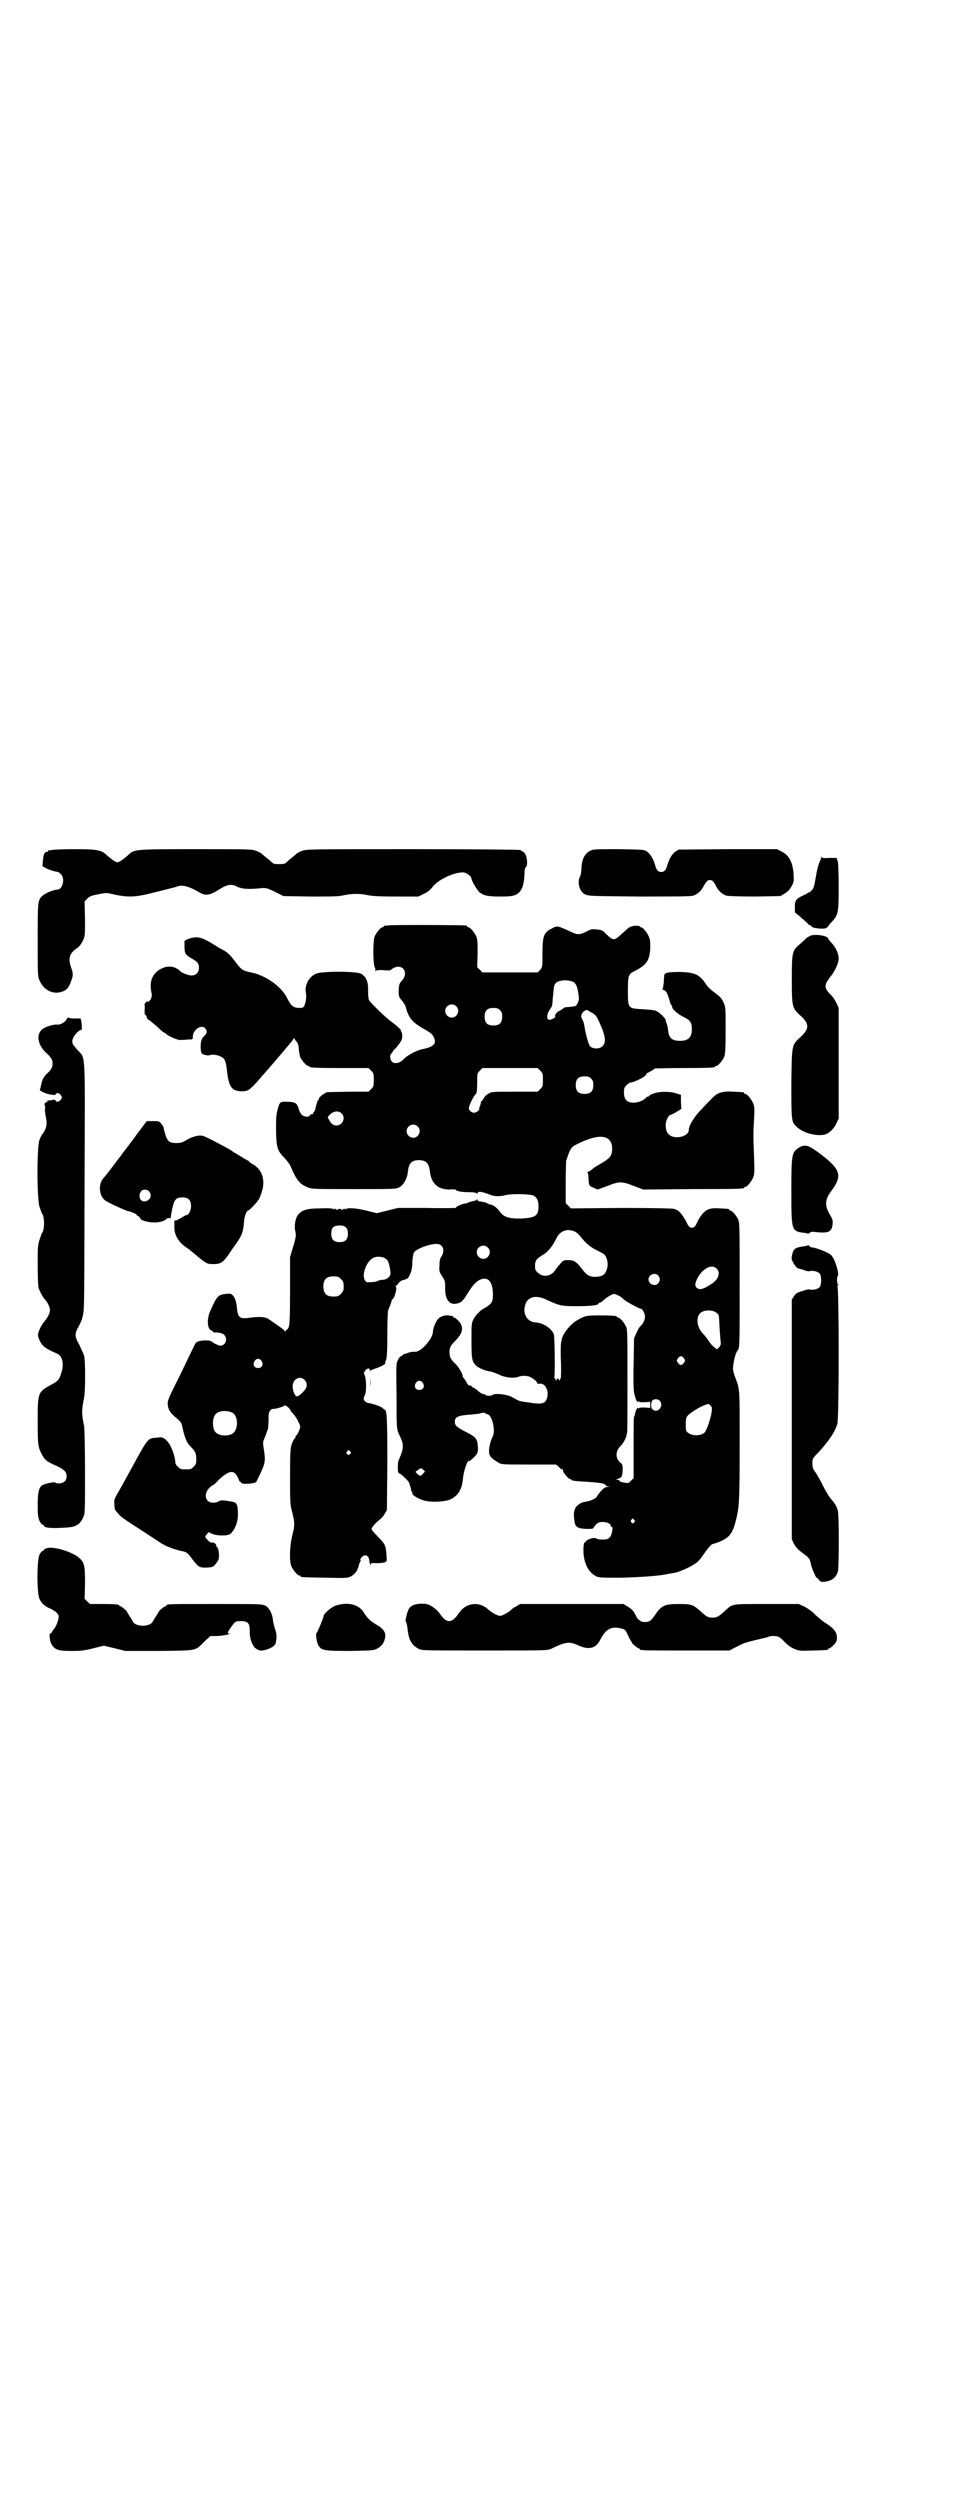 <?xml version="1.0" standalone="no"?>
<!DOCTYPE svg PUBLIC "-//W3C//DTD SVG 20010904//EN"
 "http://www.w3.org/TR/2001/REC-SVG-20010904/DTD/svg10.dtd">
<svg version="1.0" xmlns="http://www.w3.org/2000/svg"
 width="1100pt" height="2850pt" viewBox="0 0 1100 2850"
 preserveAspectRatio="xMidYMid meet">
<g transform="translate(0,2850) scale(0.5,-0.5)"
fill="#000000" stroke="none">
<path d="M118 3762 c-3 -1 -6 -1 -7 0 0 0 -1 0 -1 -2 0 -1 -1 -2 -2 -2 -6 0
-8 -4 -10 -18 l-1 -15 11 -6 c10 -4 17 -6 24 -7 1 0 4 -2 7 -5 10 -10 4 -34
-7 -35 -12 -1 -28 -8 -36 -15 -10 -10 -10 -14 -10 -101 0 -77 0 -82 4 -91 8
-19 25 -30 43 -28 17 3 24 9 30 28 4 10 4 17 0 27 -8 22 -5 34 11 45 7 5 11
10 15 18 5 11 5 11 5 50 l-1 40 6 6 c6 6 9 7 25 10 19 4 19 4 39 -1 32 -6 45
-6 92 6 23 6 44 11 47 12 13 6 28 2 54 -13 13 -8 24 -6 44 7 17 11 28 13 38 8
13 -7 27 -8 57 -5 12 1 13 1 32 -8 l20 -10 62 -1 c49 0 64 0 76 3 19 4 38 4
55 0 9 -2 27 -3 64 -3 l51 0 12 6 c9 4 15 9 21 17 14 17 50 33 70 32 7 -1 18
-9 18 -14 0 -5 13 -27 19 -32 10 -7 18 -9 47 -9 22 0 28 1 35 4 13 6 19 20 20
48 0 8 1 13 3 15 2 1 3 5 3 12 -1 13 -4 21 -11 24 -2 1 -4 3 -4 3 0 1 -110 2
-244 2 -240 0 -244 0 -255 -4 -6 -2 -13 -6 -15 -9 -3 -2 -9 -8 -15 -12 -9 -9
-9 -9 -22 -9 -13 0 -13 0 -22 9 -6 4 -12 10 -15 12 -2 3 -9 7 -15 9 -11 4 -15
4 -138 4 -143 0 -141 0 -156 -15 -5 -4 -12 -10 -16 -12 -7 -4 -7 -4 -14 0 -4
2 -11 8 -16 12 -13 13 -21 15 -76 15 -25 0 -48 -1 -51 -2z"/>
<path d="M1346 3760 c-12 -7 -18 -19 -19 -39 0 -8 -2 -18 -4 -21 -6 -13 0 -33
12 -39 8 -4 14 -4 124 -5 81 0 118 0 123 2 10 3 19 11 25 24 3 5 7 10 9 11 7
2 12 -1 17 -11 6 -13 15 -21 25 -24 4 -1 28 -2 65 -2 l58 1 10 6 c8 5 11 9 16
17 5 10 5 12 4 28 -2 27 -11 43 -28 51 l-10 5 -112 0 -112 -1 -7 -4 c-8 -6
-14 -15 -19 -31 -3 -12 -7 -16 -14 -16 -7 0 -11 4 -14 16 -5 16 -11 25 -19 31
-7 4 -9 4 -64 5 -56 0 -57 0 -66 -4z"/>
<path d="M1874 3745 c0 -2 -2 -7 -4 -11 -2 -4 -6 -19 -8 -33 -4 -22 -5 -27
-10 -31 -2 -3 -5 -5 -6 -5 -1 1 -2 0 -3 -1 -1 -1 -6 -4 -11 -6 -15 -7 -18 -11
-18 -25 l0 -13 11 -9 c6 -6 14 -12 17 -15 3 -4 6 -6 8 -6 1 0 2 -1 2 -2 0 -4
27 -7 33 -4 3 2 5 3 5 4 0 1 4 6 9 11 14 15 15 21 15 79 0 34 -1 53 -2 58 l-3
8 -16 0 c-14 -1 -17 0 -18 2 0 2 -1 2 -1 -1z"/>
<path d="M884 3590 c-3 -1 -6 -1 -7 0 0 0 -1 0 -1 -2 0 -1 -1 -2 -3 -2 -4 0
-14 -12 -18 -21 -4 -10 -4 -59 0 -70 2 -3 2 -7 1 -8 0 -1 1 -1 2 0 2 1 10 2
18 1 13 -1 15 -1 19 3 2 2 7 4 12 5 17 1 23 -17 11 -31 -6 -6 -7 -9 -8 -19 -1
-15 0 -20 8 -28 3 -4 7 -10 8 -14 6 -24 15 -35 40 -49 19 -11 20 -12 24 -20 7
-14 0 -22 -26 -27 -14 -3 -35 -14 -44 -24 -7 -8 -20 -10 -25 -5 -5 4 -6 16 -2
19 2 1 3 3 3 4 0 1 2 4 6 7 12 14 16 20 16 28 0 5 -1 9 -2 11 -2 1 -2 2 -1 2
3 0 -11 13 -21 20 -12 8 -48 43 -52 50 -1 2 -2 11 -2 21 1 21 -5 33 -16 39
-11 6 -90 6 -103 0 -16 -7 -26 -26 -23 -43 2 -9 0 -24 -4 -31 -3 -4 -4 -4 -13
-4 -12 1 -17 5 -26 23 -13 26 -48 51 -82 58 -20 4 -22 6 -35 23 -12 16 -18 22
-27 27 -3 2 -10 5 -14 8 -29 18 -38 22 -49 22 -6 0 -15 -2 -19 -4 l-8 -4 0
-12 c0 -16 2 -20 16 -28 14 -8 17 -11 17 -22 0 -10 -7 -17 -17 -17 -7 0 -23 6
-27 11 -12 11 -28 12 -43 4 -20 -11 -27 -29 -21 -56 1 -7 0 -9 -3 -15 -3 -3
-5 -5 -6 -4 0 2 -2 1 -5 -2 -2 -3 -3 -5 -2 -5 0 -1 1 -6 0 -12 0 -6 0 -11 2
-11 1 0 2 -2 3 -5 0 -3 3 -6 6 -7 2 -2 10 -8 18 -15 7 -7 14 -13 15 -13 1 0 3
-1 5 -3 4 -5 26 -14 31 -14 3 0 11 0 18 1 12 0 12 0 12 6 0 16 19 29 28 20 5
-5 5 -12 0 -16 -8 -7 -10 -13 -10 -26 0 -14 2 -18 10 -19 2 -1 5 -1 5 -1 1 -1
5 0 8 1 8 2 22 -2 28 -7 5 -4 7 -11 9 -29 4 -37 11 -47 34 -47 16 0 18 2 56
46 6 7 15 17 20 23 34 40 41 48 42 51 1 1 2 2 2 1 0 -2 2 -5 5 -8 3 -4 4 -7 5
-16 0 -6 2 -14 3 -19 4 -8 14 -20 18 -20 2 0 3 -1 3 -2 0 -2 11 -3 73 -3 l62
0 6 -6 c6 -6 6 -7 6 -21 0 -14 0 -15 -6 -21 l-6 -6 -47 0 -48 -1 -9 -5 c-5 -4
-9 -8 -9 -9 0 -2 -1 -4 -2 -4 -1 0 -5 -13 -7 -23 -1 -2 -2 -4 -3 -5 -1 0 -2
-1 -1 -2 1 -1 -1 -2 -3 -2 -2 0 -4 -1 -5 -3 -1 -4 -12 -4 -18 1 -2 2 -6 8 -7
13 -4 14 -8 17 -26 17 -17 1 -18 0 -23 -20 -3 -11 -3 -21 -3 -47 1 -39 3 -44
20 -62 5 -5 12 -14 14 -20 13 -30 20 -38 36 -45 11 -5 11 -5 107 -5 93 0 96 0
104 4 10 5 19 21 20 37 2 18 9 25 25 25 16 0 23 -7 25 -25 3 -28 18 -42 45
-42 7 1 14 0 14 0 0 -3 11 -6 28 -6 11 0 20 -1 20 -3 1 -1 2 -1 2 1 0 5 11 3
29 -4 8 -4 23 -4 34 -1 14 4 57 3 65 -1 7 -4 11 -11 11 -24 0 -22 -7 -26 -37
-28 -29 -1 -42 3 -50 14 -7 10 -17 18 -24 18 -1 0 -3 1 -5 2 -4 3 -12 4 -18 5
-3 0 -5 1 -5 3 0 2 -1 2 -2 1 0 -1 -4 -3 -7 -3 -8 -2 -12 -3 -13 -4 -1 -1 -4
-2 -8 -2 -8 -2 -20 -7 -20 -10 0 0 -30 -1 -66 0 l-66 0 -24 -6 -24 -6 -24 6
c-25 6 -42 7 -48 3 -2 -2 -2 -1 -1 1 1 1 -1 1 -4 -1 -3 -2 -5 -3 -4 -1 1 1 0
2 -4 2 -4 0 -5 -1 -4 -2 1 -2 -1 -1 -4 1 -3 2 -5 2 -4 1 1 -2 1 -3 -1 -1 -2 2
-12 3 -31 2 -31 0 -43 -4 -51 -15 -6 -7 -9 -26 -6 -37 2 -10 2 -13 -7 -42 l-5
-17 0 -76 c0 -62 -1 -77 -3 -83 -1 -4 -4 -7 -5 -7 -1 0 -2 -2 -2 -3 0 -3 -1
-3 -1 -1 -1 3 -9 9 -37 28 -7 6 -25 7 -49 3 -17 -2 -22 2 -24 20 -1 17 -5 27
-10 32 -4 4 -5 4 -16 3 -18 -2 -20 -5 -36 -41 -7 -17 -6 -39 3 -42 2 -1 4 -2
4 -3 0 -1 2 -2 6 -2 10 0 18 -2 21 -7 7 -9 1 -23 -10 -23 -3 0 -10 3 -15 6 -7
6 -10 6 -21 6 -15 -1 -20 -3 -23 -11 -2 -3 -16 -33 -32 -66 -29 -58 -30 -60
-29 -70 1 -12 7 -20 21 -31 6 -5 10 -10 11 -14 6 -28 10 -40 20 -50 11 -11 13
-16 13 -29 0 -10 -1 -12 -6 -17 -6 -6 -7 -6 -18 -6 -11 0 -12 0 -18 6 -4 3 -6
8 -6 11 0 10 -8 34 -15 43 -6 9 -14 14 -20 13 -2 0 -7 -1 -11 -1 -16 -1 -18
-4 -47 -57 -13 -24 -26 -47 -28 -51 -19 -33 -19 -33 -18 -42 0 -5 1 -10 1 -12
0 -2 3 -6 7 -10 6 -8 12 -12 57 -41 15 -10 34 -22 41 -27 13 -8 31 -15 51 -19
7 -1 12 -5 21 -18 15 -19 16 -19 33 -19 13 1 14 1 20 8 3 4 7 9 7 12 2 6 0 24
-3 26 -1 0 -2 2 -2 3 -1 6 -6 9 -10 8 -3 0 -6 1 -10 6 -7 7 -7 7 -2 13 l4 5 8
-4 c12 -5 36 -5 42 0 10 9 17 27 17 43 0 25 -2 29 -17 31 -18 3 -23 3 -27 0
-3 -2 -8 -3 -13 -3 -17 0 -22 19 -9 33 4 4 8 7 9 7 1 0 7 5 13 12 25 23 36 24
45 3 1 -4 3 -7 4 -7 1 0 2 -1 2 -2 0 -5 34 -3 35 2 1 1 5 10 9 18 12 26 12 30
8 57 -2 11 -2 16 0 20 2 5 8 20 10 27 0 3 1 12 1 20 -1 16 3 24 12 24 6 0 25
6 25 8 0 1 3 -1 7 -4 4 -4 7 -7 6 -8 -1 0 2 -3 5 -6 6 -7 9 -11 14 -22 4 -8 4
-9 1 -17 -2 -5 -5 -10 -6 -11 -2 -1 -3 -4 -3 -5 0 -2 -1 -3 -2 -3 -1 -1 -4 -6
-6 -12 -3 -9 -4 -16 -4 -73 0 -61 0 -64 5 -83 6 -25 6 -29 0 -53 -6 -24 -7
-58 -2 -70 4 -9 14 -21 18 -21 2 0 3 -1 3 -2 0 -2 2 -2 56 -3 48 -1 51 -1 59
3 9 5 16 14 18 26 1 3 2 6 3 7 1 1 1 3 1 4 -3 2 5 11 10 11 6 0 9 -4 10 -13 1
-8 3 -12 3 -7 0 2 3 3 13 2 7 0 16 1 19 2 5 2 5 2 4 18 -2 22 -3 23 -19 40 -8
8 -15 16 -15 18 0 3 7 12 18 21 4 3 10 9 12 14 l5 8 1 106 c0 102 -1 123 -6
123 -1 0 -3 2 -5 4 -5 4 -23 10 -31 11 -5 0 -12 5 -12 10 0 1 1 6 3 9 4 9 3
41 -2 47 -2 4 5 13 10 13 2 0 3 -1 3 -3 0 -3 1 -3 2 -2 0 1 5 3 11 5 8 2 27
12 22 12 0 0 0 3 2 7 2 6 3 18 3 60 0 29 1 53 2 54 0 1 1 2 1 3 0 0 2 4 4 9 1
4 3 9 3 10 0 2 1 3 2 3 4 2 10 23 8 27 -1 1 -1 3 -1 3 1 0 4 3 6 6 3 4 7 7 13
8 9 3 10 4 14 13 3 7 5 15 5 28 1 12 2 18 4 22 6 8 35 19 51 19 15 0 20 -14
12 -28 -4 -5 -5 -11 -5 -21 -1 -14 0 -15 6 -25 6 -8 7 -13 7 -19 -1 -21 2 -32
9 -39 5 -6 17 -6 26 -1 4 2 11 11 16 20 13 21 22 30 33 33 15 4 24 -7 25 -33
0 -19 -2 -22 -15 -31 -6 -3 -12 -7 -13 -8 -1 -1 -4 -4 -6 -6 -3 -2 -7 -8 -10
-13 -5 -10 -5 -12 -5 -48 0 -42 1 -49 10 -58 6 -6 23 -13 34 -14 4 -1 12 -4
19 -7 14 -7 34 -9 44 -5 7 3 19 3 26 0 7 -3 17 -11 17 -14 0 -2 1 -2 4 -2 15
4 26 -20 16 -38 -4 -7 -12 -9 -36 -5 -22 3 -23 3 -31 7 -3 2 -9 5 -13 7 -10 5
-37 8 -41 4 -4 -3 -15 -3 -17 0 -2 1 -4 2 -6 2 -2 0 -7 3 -11 7 -5 4 -9 7 -10
7 -1 0 -3 1 -4 3 -2 2 -5 3 -6 2 -1 0 -3 2 -5 5 -1 3 -4 7 -6 10 -2 2 -4 5 -4
6 0 6 -8 19 -15 27 -12 11 -15 17 -15 26 -1 11 2 17 12 27 19 19 21 32 9 46
-4 4 -9 8 -10 8 -2 0 -3 1 -3 2 0 1 -1 2 -1 2 -1 -1 -5 0 -9 1 -8 1 -19 -2
-24 -8 -6 -6 -12 -22 -12 -30 -1 -16 -28 -47 -42 -45 -3 1 -16 -2 -19 -4 -1 0
-3 -1 -5 -1 -2 -1 -3 -2 -4 -3 0 -1 -2 -2 -3 -2 -1 0 -5 -4 -7 -9 -4 -8 -4
-11 -3 -81 0 -76 0 -77 7 -91 9 -18 9 -26 4 -41 -3 -8 -6 -15 -6 -15 -2 -1 -3
-23 -1 -28 1 -2 3 -3 4 -3 2 0 20 -17 21 -21 0 -1 1 -4 2 -7 1 -2 2 -6 2 -8 0
-2 1 -4 2 -5 1 -1 1 -2 1 -4 -1 -3 14 -13 27 -16 17 -5 51 -3 63 4 17 10 24
24 26 50 2 15 10 39 13 36 1 -1 6 3 11 8 10 9 11 14 9 31 -2 13 -6 17 -28 28
-19 10 -24 14 -24 22 0 12 7 15 38 17 9 1 18 2 18 2 4 2 14 3 14 1 0 -1 1 -2
3 -2 12 0 21 -38 13 -52 -4 -7 -8 -24 -8 -31 0 -13 4 -17 22 -28 7 -4 10 -4
69 -4 l62 0 6 -5 c3 -4 7 -6 8 -6 2 0 2 -1 2 -3 -1 -3 12 -19 16 -19 1 0 3 -1
3 -2 1 -2 11 -3 31 -4 30 -2 47 -4 47 -8 0 -1 2 -2 6 -3 5 0 5 0 -1 -1 -5 0
-9 -2 -16 -10 -5 -6 -9 -12 -9 -12 0 -3 -13 -10 -22 -11 -5 -1 -9 -2 -10 -2
-2 0 -11 -6 -13 -8 -6 -6 -8 -14 -7 -27 2 -17 3 -19 10 -23 6 -3 34 -4 34 -1
0 1 3 4 6 8 5 5 7 6 15 6 11 0 19 -4 19 -9 0 -2 1 -3 2 -2 3 2 2 -10 -1 -18
-3 -8 -8 -11 -18 -11 -8 0 -12 0 -17 3 -5 2 -19 -2 -23 -7 -1 -2 -3 -4 -3 -3
-1 0 -1 -2 -2 -6 -3 -32 7 -59 27 -70 8 -4 10 -4 57 -4 42 1 89 4 105 8 2 0
10 2 18 3 15 3 45 17 55 27 3 3 9 11 13 17 9 13 17 22 20 22 1 0 8 2 15 5 22
9 30 19 37 47 8 31 9 43 9 173 0 139 1 124 -12 160 -4 12 -4 16 -1 32 2 11 5
20 9 25 4 5 4 12 4 148 0 125 0 142 -3 149 -4 9 -14 21 -18 21 -2 0 -3 1 -3 2
0 2 0 2 -21 3 -27 2 -36 -3 -50 -28 -7 -15 -9 -16 -14 -16 -5 0 -7 1 -14 16
-10 17 -16 24 -27 27 -5 1 -47 2 -121 2 l-114 -1 -6 6 -6 6 0 46 c0 25 1 48 1
50 9 28 11 32 26 39 50 25 79 21 79 -11 0 -17 -5 -22 -31 -37 -6 -3 -13 -8
-16 -11 -4 -3 -7 -5 -9 -5 -1 0 -1 -1 0 -2 1 0 2 -6 2 -12 1 -17 1 -18 12 -22
l9 -4 22 8 c27 11 33 11 61 0 l21 -8 113 1 c115 0 117 1 117 3 0 1 1 2 3 2 4
0 14 12 18 22 3 7 3 13 2 45 -2 48 -2 57 0 88 1 23 1 28 -2 35 -4 10 -14 22
-18 22 -2 0 -3 1 -3 2 0 2 0 2 -23 3 -25 2 -38 -2 -49 -14 -5 -5 -16 -16 -25
-26 -16 -16 -29 -37 -29 -47 0 -16 -34 -23 -46 -10 -6 5 -8 18 -6 28 2 8 7 16
10 16 1 0 7 3 14 7 l11 7 -1 16 0 16 -10 3 c-13 5 -40 5 -52 0 -6 -2 -10 -4
-10 -5 0 -1 -1 -2 -3 -2 -1 0 -4 -1 -5 -3 -5 -6 -18 -11 -28 -11 -15 0 -22 7
-22 23 0 10 1 12 6 17 3 3 7 6 10 6 5 0 29 11 33 16 2 2 3 4 2 4 -1 0 3 2 9 5
5 3 10 6 10 7 0 0 29 1 64 1 63 0 74 1 74 3 0 1 1 2 3 2 4 0 14 12 18 21 2 6
3 17 3 60 0 53 0 53 -5 64 -3 7 -8 13 -15 18 -16 12 -21 17 -26 25 -14 20 -24
25 -57 26 -25 0 -36 -1 -37 -7 0 -1 -1 -8 -1 -16 -1 -8 -2 -15 -3 -15 -1 -1 0
-2 2 -3 6 -1 10 -9 14 -24 1 -5 3 -10 4 -10 1 -1 2 -3 2 -5 0 -5 14 -17 27
-23 14 -7 18 -12 18 -27 0 -19 -8 -27 -27 -27 -18 0 -25 6 -27 22 -1 8 -1 10
-4 19 -1 1 -2 5 -2 7 -1 4 -13 16 -21 20 -4 2 -14 3 -30 4 -35 2 -35 1 -35 42
0 35 1 38 15 45 28 14 34 24 36 51 0 15 0 21 -3 27 -4 10 -14 22 -18 22 -2 0
-3 1 -3 2 0 2 -16 2 -21 -1 -4 -1 -12 -9 -20 -16 -17 -16 -19 -16 -34 -2 -11
11 -12 11 -23 12 -11 1 -13 1 -24 -5 -14 -7 -19 -8 -34 -1 -32 15 -32 15 -45
8 -18 -9 -21 -17 -21 -57 0 -30 0 -31 -5 -37 l-6 -6 -63 0 -63 0 -6 6 -6 6 1
31 c0 25 0 32 -3 39 -4 9 -14 21 -18 21 -2 0 -3 1 -3 2 0 1 -1 2 -2 2 -7 1
-176 2 -180 0z m423 -128 c8 -4 11 -11 14 -36 1 -8 -5 -20 -9 -20 -2 0 -4 -1
-6 -1 -2 0 -6 -1 -10 -1 -4 0 -9 -1 -10 -3 -2 -1 -6 -4 -10 -6 -6 -3 -11 -10
-9 -13 1 -1 -2 -3 -6 -5 -7 -3 -8 -3 -11 0 -3 4 0 16 6 23 2 3 4 6 4 8 0 2 1
5 1 8 0 3 1 13 2 22 1 19 4 23 17 26 10 2 17 1 27 -2z m-266 -56 c10 -9 3 -26
-10 -26 -8 0 -15 7 -15 15 0 13 16 20 25 11z m100 -9 c4 -4 5 -7 5 -15 0 -14
-6 -20 -20 -20 -14 0 -20 6 -20 20 0 14 6 20 20 20 8 0 11 -1 15 -5z m201 -1
c0 0 3 -2 7 -4 9 -4 12 -8 19 -23 14 -31 16 -46 7 -54 -6 -7 -21 -7 -28 -1 -4
4 -11 30 -14 51 -1 4 -3 9 -4 11 -4 5 -3 12 2 17 4 4 11 6 11 3z m-109 -137
c6 -6 6 -7 6 -21 0 -14 0 -15 -6 -21 l-6 -6 -53 0 c-52 0 -53 0 -60 -5 -4 -2
-9 -7 -10 -10 -2 -3 -4 -6 -4 -6 -1 0 -2 -1 -2 -1 0 -1 -1 -5 -2 -9 -2 -4 -3
-8 -2 -8 0 -3 -7 -9 -12 -9 -5 0 -12 5 -12 10 0 6 10 27 16 33 2 2 3 8 3 27 0
19 0 20 6 26 l6 6 63 0 63 0 6 -6z m116 -18 c4 -4 5 -7 5 -15 0 -14 -6 -20
-20 -20 -14 0 -20 6 -20 20 0 14 6 20 20 20 8 0 11 -1 15 -5z m-570 -79 c11
-10 3 -28 -11 -28 -7 0 -12 3 -17 13 -4 6 -4 6 3 13 8 7 19 8 25 2z m174 -30
c10 -9 3 -26 -10 -26 -8 0 -15 7 -15 15 0 13 16 20 25 11z m-163 -231 c3 -3 4
-7 4 -14 0 -13 -6 -19 -19 -19 -13 0 -19 6 -19 19 0 14 5 19 19 19 8 0 11 -1
15 -5z m522 -9 c3 -1 8 -6 12 -10 12 -16 24 -26 39 -33 8 -4 16 -8 17 -10 6
-7 8 -20 6 -29 -4 -15 -9 -20 -25 -21 -13 -1 -21 3 -29 13 -16 21 -21 25 -34
25 -12 0 -12 0 -20 -9 -4 -4 -9 -11 -11 -14 -9 -14 -28 -17 -39 -6 -6 5 -7 7
-7 16 0 12 4 17 18 25 12 7 22 20 31 38 8 17 25 23 42 15z m-199 -36 c10 -9 3
-26 -10 -26 -8 0 -15 7 -15 15 0 13 16 20 25 11z m-234 -25 c6 -4 8 -7 11 -23
2 -14 2 -14 -3 -20 -4 -4 -7 -5 -14 -6 -4 0 -9 -1 -10 -2 -1 -1 -8 -3 -14 -3
-12 -1 -13 -1 -16 4 -9 13 5 47 21 52 6 3 20 2 25 -2z m756 -23 c10 -9 5 -25
-11 -35 -19 -13 -29 -15 -35 -8 -3 5 -3 6 0 15 10 25 34 40 46 28z m-133 -16
c5 -6 5 -12 0 -18 -7 -8 -22 -2 -22 9 0 11 15 17 22 9z m-724 -8 c6 -6 7 -9 6
-24 0 -2 -3 -7 -6 -10 -5 -5 -7 -6 -17 -6 -16 0 -23 7 -23 23 0 16 7 23 23 23
10 0 12 -1 17 -6z m634 -38 c4 -2 9 -6 12 -9 6 -5 35 -21 39 -21 3 0 9 -11 9
-18 0 -7 -4 -16 -11 -22 -2 -2 -6 -9 -9 -16 l-5 -11 -1 -59 c-1 -32 0 -61 1
-64 0 -3 2 -7 2 -9 2 -9 6 -15 7 -13 1 2 2 2 2 1 0 -2 4 -2 13 -2 l13 1 0 -7
0 -7 -13 1 c-9 0 -13 0 -13 -2 0 -1 -1 -1 -2 1 -1 2 -5 -4 -7 -14 0 -2 -1 -5
-2 -6 -1 -1 -1 -33 -1 -71 l0 -69 -6 -6 c-4 -4 -6 -6 -10 -5 -13 2 -16 3 -16
5 0 1 -2 2 -4 2 -5 0 -5 0 -1 2 10 3 11 5 12 19 0 13 0 14 -5 18 -12 10 -12
27 1 39 5 5 13 19 13 25 0 1 0 3 1 3 1 1 1 54 1 119 0 101 0 118 -3 124 -4 9
-14 21 -18 21 -2 0 -3 1 -3 2 0 2 -10 3 -40 3 -31 0 -34 -1 -54 -13 -14 -9
-32 -32 -32 -43 0 -1 -1 -3 -1 -4 -1 0 -2 -19 -1 -42 1 -22 0 -41 0 -41 -1 0
-2 -2 -2 -3 0 -3 0 -4 -2 -1 -1 2 -2 3 -3 3 -1 0 -2 -1 -3 -3 -2 -3 -2 -2 -2
1 0 1 -1 3 -2 3 -1 0 -2 1 -1 2 2 4 1 91 -1 98 -5 13 -24 26 -42 27 -18 1 -29
18 -24 38 5 21 25 26 51 13 28 -13 33 -14 67 -14 31 0 50 2 50 6 0 1 1 2 3 2
1 0 6 3 10 7 8 7 19 13 23 13 1 0 5 -2 10 -4z m223 -39 c6 -4 6 -5 7 -32 1
-15 2 -31 3 -35 0 -6 -1 -9 -4 -12 -5 -5 -5 -5 -9 -1 -8 6 -11 10 -16 18 -3 4
-9 12 -14 17 -12 14 -14 36 -3 45 8 7 28 7 36 0z m-74 -104 c3 -5 3 -5 0 -10
-2 -3 -5 -5 -7 -5 -2 0 -5 2 -7 5 -3 5 -3 5 0 10 2 3 5 5 7 5 2 0 5 -2 7 -5z
m-964 -6 c5 -8 1 -16 -8 -16 -9 0 -13 8 -8 16 2 3 5 5 8 5 3 0 6 -2 8 -5z m98
-43 c7 -7 7 -17 -2 -26 -7 -8 -14 -13 -17 -11 -4 2 -9 16 -8 24 1 16 17 23 27
13z m270 -7 c5 -8 1 -16 -8 -16 -9 0 -13 8 -8 16 2 3 5 5 8 5 3 0 6 -2 8 -5z
m541 -41 c10 -12 -6 -30 -17 -19 -4 3 -4 16 0 20 3 4 13 4 17 -1z m118 -26
c-3 -18 -12 -43 -17 -47 -8 -7 -28 -7 -36 0 -6 4 -6 6 -6 20 0 12 1 15 4 19 6
7 27 20 38 24 10 4 10 4 14 0 4 -4 4 -5 3 -16z m-1095 0 c16 -7 16 -43 -1 -50
-15 -6 -34 -2 -39 9 -4 8 -4 24 0 32 5 12 23 15 40 9z m270 -89 c3 -3 3 -3 0
-6 -4 -5 -11 1 -7 6 4 4 4 4 7 0z m166 -51 c-4 -6 -7 -6 -14 1 -3 3 -3 4 -1 5
2 1 5 3 7 5 4 2 4 2 8 -1 l5 -5 -5 -5z m482 -105 c3 -3 3 -3 0 -6 -3 -3 -3 -3
-6 0 -2 3 -2 4 0 6 3 4 3 4 6 0z"/>
<path d="M1850 3567 c-3 -2 -8 -4 -10 -6 -2 -2 -8 -8 -14 -13 -18 -15 -19 -18
-19 -81 0 -62 1 -65 18 -81 23 -20 23 -32 0 -52 -18 -17 -18 -16 -19 -103 0
-82 0 -88 10 -98 14 -15 44 -24 65 -20 10 2 22 13 28 26 l5 11 0 126 0 126 -5
11 c-3 6 -8 14 -12 18 -18 17 -17 24 2 47 7 10 15 27 15 36 0 11 -6 25 -15 35
-5 5 -9 10 -9 11 0 6 -27 11 -40 7z"/>
<path d="M152 3376 c-3 -6 -14 -13 -22 -12 -8 1 -27 -5 -34 -11 -14 -12 -10
-35 9 -53 12 -11 15 -16 15 -25 0 -9 -4 -15 -13 -23 -6 -5 -10 -13 -12 -20 0
-3 -1 -5 -1 -5 0 0 -1 -2 -1 -5 -1 -3 -1 -5 -2 -6 -2 -2 11 -9 22 -11 11 -2
13 -2 14 0 2 5 8 3 12 -2 3 -5 3 -5 0 -10 -4 -5 -11 -7 -12 -2 -1 2 -3 2 -8 1
-4 -1 -9 -1 -11 -1 -3 1 -3 1 0 -1 2 -1 2 -2 0 -2 -1 0 -4 -1 -5 -3 -2 -2 -3
-3 -2 -3 1 0 2 -4 2 -8 -1 -5 0 -15 2 -22 3 -15 1 -25 -7 -36 -2 -2 -6 -9 -8
-15 -6 -17 -6 -130 0 -152 3 -8 5 -15 6 -16 6 -7 6 -37 0 -44 -1 -1 -3 -8 -6
-16 -4 -13 -4 -20 -4 -58 0 -26 1 -47 2 -51 3 -9 10 -22 14 -26 6 -6 12 -18
12 -25 0 -7 -6 -18 -12 -25 -5 -5 -11 -16 -14 -25 -2 -7 -2 -9 2 -18 6 -14 14
-20 40 -31 13 -5 17 -25 9 -47 -4 -13 -7 -16 -24 -25 -29 -16 -29 -18 -29 -84
0 -51 1 -55 7 -69 9 -18 11 -20 38 -32 16 -8 21 -13 21 -23 0 -10 -7 -16 -18
-16 -4 0 -8 1 -8 2 0 2 -23 -2 -29 -6 -8 -4 -11 -16 -11 -45 0 -24 1 -29 4
-36 2 -5 6 -9 7 -9 2 0 3 -1 3 -2 0 -5 15 -7 46 -5 27 1 36 6 44 24 4 7 4 14
4 102 0 53 -1 99 -2 105 -6 31 -6 35 0 66 3 15 3 84 0 95 -2 6 -7 16 -11 25
-11 19 -11 25 -2 41 4 7 7 15 8 17 6 28 5 -11 6 315 1 308 3 278 -17 300 -5 6
-10 12 -10 13 0 1 -1 3 -1 5 -1 9 13 27 21 27 2 0 0 26 -3 26 -1 0 -7 0 -14 0
-7 0 -12 1 -13 2 -1 1 -2 0 -4 -4z"/>
<path d="M316 3119 c-10 -14 -25 -34 -33 -44 -7 -10 -14 -19 -16 -21 -1 -2 -8
-11 -14 -19 -7 -9 -14 -18 -16 -20 -7 -8 -9 -15 -9 -26 1 -12 4 -19 12 -26 9
-6 44 -22 51 -24 8 -1 21 -7 21 -9 0 -1 2 -2 4 -3 2 -1 4 -3 4 -5 2 -4 13 -8
29 -9 12 -1 28 3 32 9 1 1 3 1 5 1 3 -1 4 0 4 0 -1 1 1 10 3 21 5 22 9 26 23
26 14 0 20 -6 20 -20 0 -9 -5 -20 -10 -20 -1 0 -7 -3 -13 -7 -7 -4 -12 -6 -13
-6 -1 1 -2 1 -2 0 0 -1 0 -3 0 -4 0 -1 0 -7 0 -14 1 -17 10 -32 30 -45 5 -4
12 -9 15 -12 29 -24 29 -24 44 -24 15 0 21 3 32 18 5 7 12 18 16 23 17 24 20
30 22 57 1 12 6 24 9 24 3 0 23 21 26 28 2 4 5 13 7 20 6 24 -2 46 -21 57 -6
3 -10 7 -10 7 0 1 -1 2 -2 2 -1 0 -8 4 -14 8 -7 4 -13 8 -13 8 -1 0 -6 3 -11
7 -15 9 -57 31 -64 33 -9 3 -25 -1 -38 -9 -10 -6 -14 -7 -24 -7 -18 0 -22 5
-29 36 0 1 -2 5 -5 8 -5 6 -6 6 -19 6 l-14 0 -19 -25z m24 -135 c8 -9 3 -21
-9 -23 -11 -2 -17 13 -9 23 4 5 13 5 18 0z"/>
<path d="M1824 3084 c-17 -11 -18 -14 -18 -97 0 -96 0 -94 31 -98 3 0 6 -1 6
-2 1 0 3 1 5 2 2 3 5 3 14 2 28 -3 36 0 38 17 1 10 0 12 -5 21 -13 21 -13 35
1 54 27 36 23 50 -21 84 -29 22 -37 25 -51 17z"/>
<path d="M1843 2861 c0 -1 -3 -2 -6 -2 -21 -3 -26 -5 -29 -19 -2 -8 -2 -11 1
-16 3 -7 10 -16 13 -16 3 -1 4 -1 8 -2 10 -4 15 -5 19 -4 6 2 18 -1 22 -6 4
-6 4 -24 0 -30 -4 -5 -16 -8 -22 -6 -4 1 -9 0 -19 -4 -2 0 -3 -1 -4 -1 -6 -2
-10 -4 -14 -10 l-5 -8 0 -273 0 -273 4 -9 c5 -10 11 -16 25 -26 10 -7 13 -11
15 -24 2 -8 11 -30 13 -29 0 0 3 -2 5 -5 4 -5 6 -5 14 -4 16 2 24 9 29 22 3 9
3 131 0 140 -3 11 -8 18 -16 27 -4 5 -12 18 -17 28 -5 11 -13 24 -17 31 -7 9
-8 12 -8 22 0 10 0 11 15 26 22 24 37 46 42 64 4 15 4 309 0 314 -2 2 -1 2 1
1 2 -1 3 -1 1 1 -3 3 -4 18 -1 21 4 5 -8 43 -16 48 -6 6 -36 17 -43 17 -1 0
-4 1 -6 3 -1 2 -3 2 -4 2z"/>
<path d="M845 2549 c0 -10 0 -14 0 -10 1 5 1 13 0 18 0 6 0 2 0 -8z"/>
<path d="M106 2170 c-4 -1 -6 -3 -6 -4 0 -1 -1 -2 -3 -2 -1 0 -5 -4 -7 -9 -6
-12 -6 -87 0 -100 4 -10 13 -18 26 -23 12 -6 18 -12 18 -18 0 -7 -6 -22 -10
-27 -2 -2 -4 -5 -5 -7 -1 -2 -2 -4 -4 -4 -4 0 -1 -21 4 -27 8 -11 15 -13 44
-13 22 0 30 1 50 6 l24 6 25 -6 24 -6 78 0 c88 1 81 0 102 21 l14 13 14 0 c13
0 38 5 27 6 -2 0 -2 2 4 11 12 17 12 17 25 17 16 0 20 -5 20 -22 -1 -16 5 -32
12 -39 9 -7 15 -8 29 -3 13 5 19 10 19 19 1 3 1 8 1 11 0 3 -1 10 -3 15 -2 6
-4 15 -5 20 -1 15 -8 29 -17 34 -8 4 -11 4 -113 4 -109 0 -113 0 -113 -3 0 -1
-1 -2 -2 -2 -3 0 -16 -11 -16 -13 0 -1 -3 -5 -6 -10 -3 -4 -6 -10 -7 -11 -5
-14 -41 -14 -46 0 -1 1 -4 7 -7 11 -3 5 -6 9 -6 10 0 2 -13 13 -15 13 -2 0 -3
1 -3 2 0 2 -9 3 -39 3 l-28 0 -6 6 -6 6 1 35 c0 38 -1 46 -11 56 -14 15 -62
30 -77 24z"/>
<path d="M768 2040 c-11 -3 -30 -19 -30 -26 0 -3 -14 -37 -16 -38 -2 -1 1 -23
5 -28 7 -11 13 -12 72 -12 53 1 54 1 63 6 10 6 15 13 17 25 2 11 -4 20 -20 29
-14 8 -21 15 -29 28 -11 18 -35 24 -62 16z"/>
<path d="M942 2040 c-4 -2 -8 -6 -9 -8 -4 -8 -9 -28 -7 -29 2 -1 3 -8 5 -24 3
-19 9 -30 24 -38 8 -4 8 -4 151 -4 142 0 143 0 152 4 33 16 41 17 61 8 24 -11
40 -8 50 11 14 27 26 33 50 27 8 -2 9 -4 14 -15 2 -5 5 -10 6 -12 2 -2 3 -4 3
-5 0 -2 13 -13 16 -13 1 0 2 -1 2 -2 0 -3 12 -3 108 -3 l97 0 11 6 c6 3 14 7
18 9 4 2 18 6 31 9 13 3 26 6 28 7 5 3 21 3 26 -1 3 -2 9 -7 13 -12 5 -5 13
-11 20 -14 12 -5 13 -5 43 -4 34 1 35 1 35 3 0 1 1 2 3 2 1 0 6 4 10 8 6 6 7
10 7 16 0 13 -6 21 -28 35 -5 3 -14 11 -21 17 -7 8 -16 14 -25 19 l-13 6 -73
0 c-82 0 -77 1 -95 -15 -15 -14 -19 -16 -29 -16 -10 0 -14 2 -29 16 -16 14
-19 15 -48 15 -31 0 -39 -3 -52 -22 -11 -16 -14 -19 -25 -19 -6 0 -10 1 -10 2
0 1 -2 2 -4 3 -2 1 -5 5 -7 10 -5 10 -9 15 -20 21 l-8 5 -118 0 -118 0 -8 -5
c-5 -2 -11 -6 -13 -9 -7 -6 -20 -13 -25 -13 -5 0 -18 7 -25 13 -21 21 -52 18
-69 -7 -8 -12 -15 -18 -22 -18 -7 0 -14 6 -22 18 -6 8 -16 16 -26 20 -9 3 -27
2 -35 -2z"/>
</g>
</svg>
